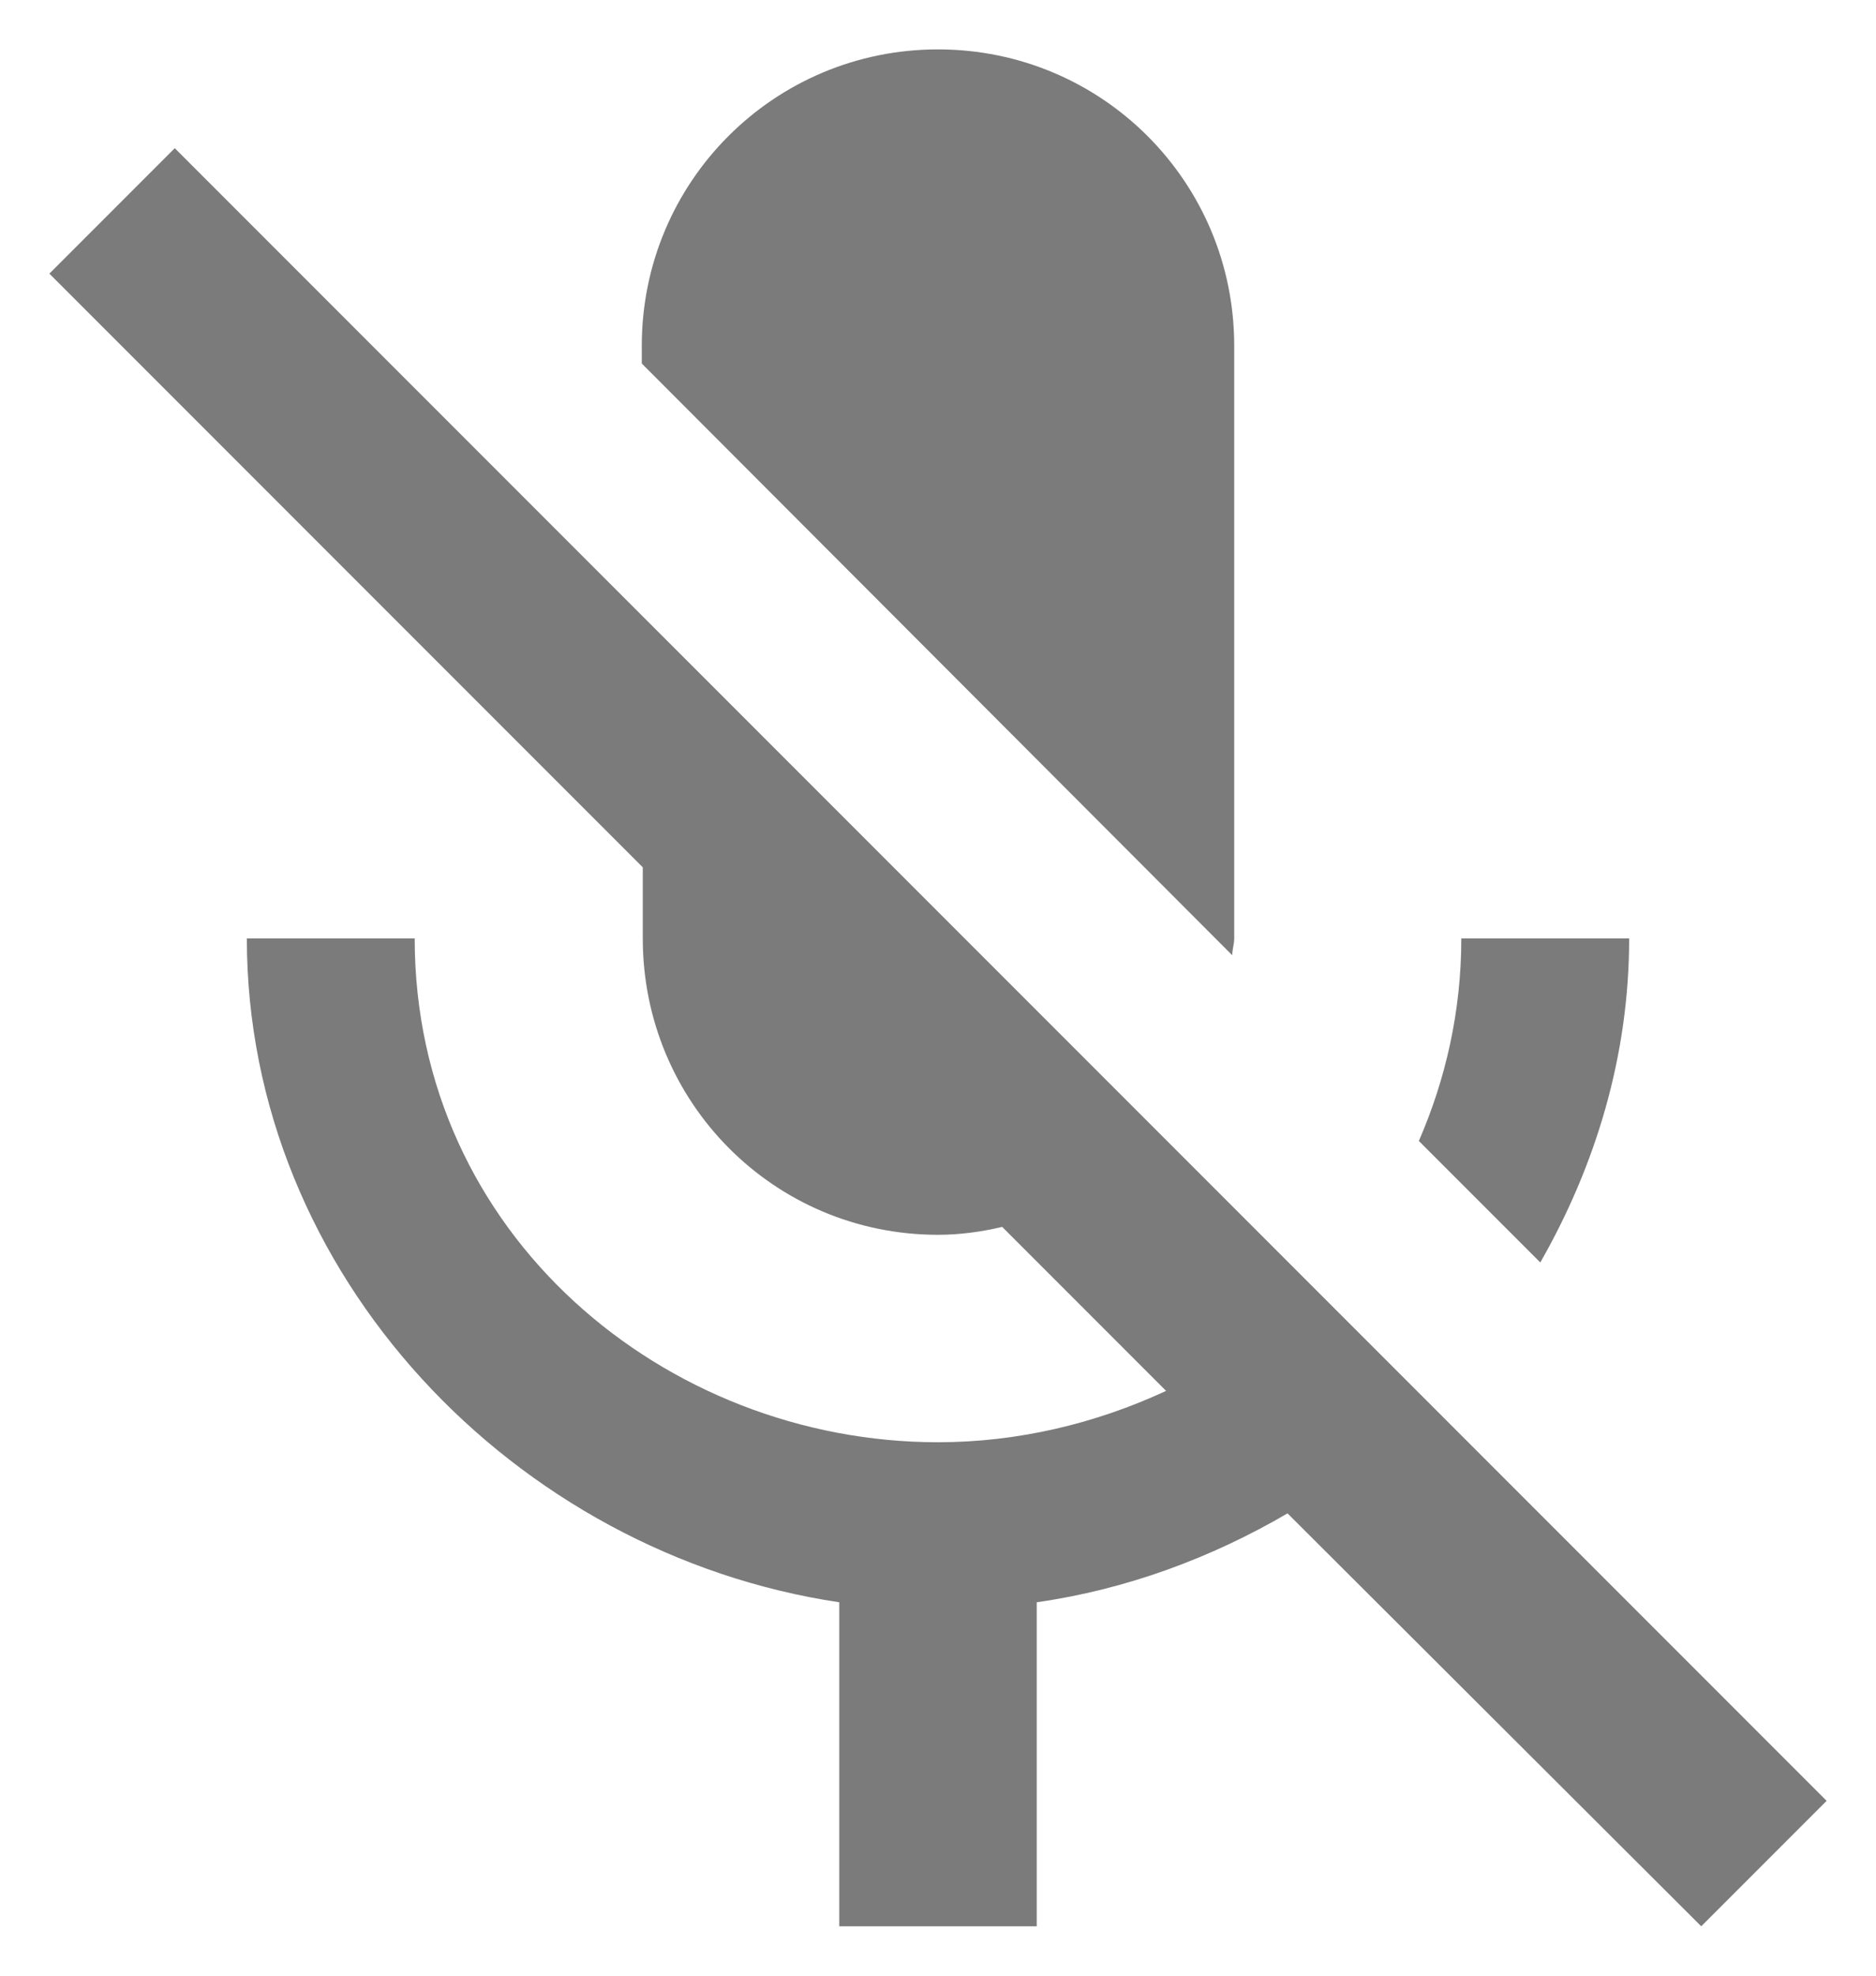 <svg width="19" height="20" viewBox="0 0 19 20" fill="none"
     xmlns="http://www.w3.org/2000/svg">
    <path
            d="M16.5 9.5H14.8C14.8 10.24 14.64 10.93 14.37 11.55L15.6 12.78C16.16 11.8 16.5 10.69 16.5 9.5ZM12.48 9.67C12.48 9.61 12.5 9.56 12.5 9.5V3.5C12.5 1.84 11.16 0.5 9.5 0.5C7.84 0.5 6.5 1.84 6.5 3.5V3.68L12.48 9.67ZM1.77 1.5L0.5 2.77L6.51 8.78V9.5C6.51 11.16 7.84 12.5 9.5 12.5C9.72 12.5 9.94 12.47 10.15 12.42L11.81 14.08C11.1 14.41 10.31 14.6 9.5 14.6C6.74 14.6 4.2 12.5 4.2 9.5H2.5C2.5 12.91 5.22 15.73 8.5 16.22V19.5H10.5V16.22C11.41 16.09 12.27 15.77 13.04 15.32L17.23 19.5L18.5 18.23L1.77 1.5Z"
            fill="#7B7B7B"/>
</svg>